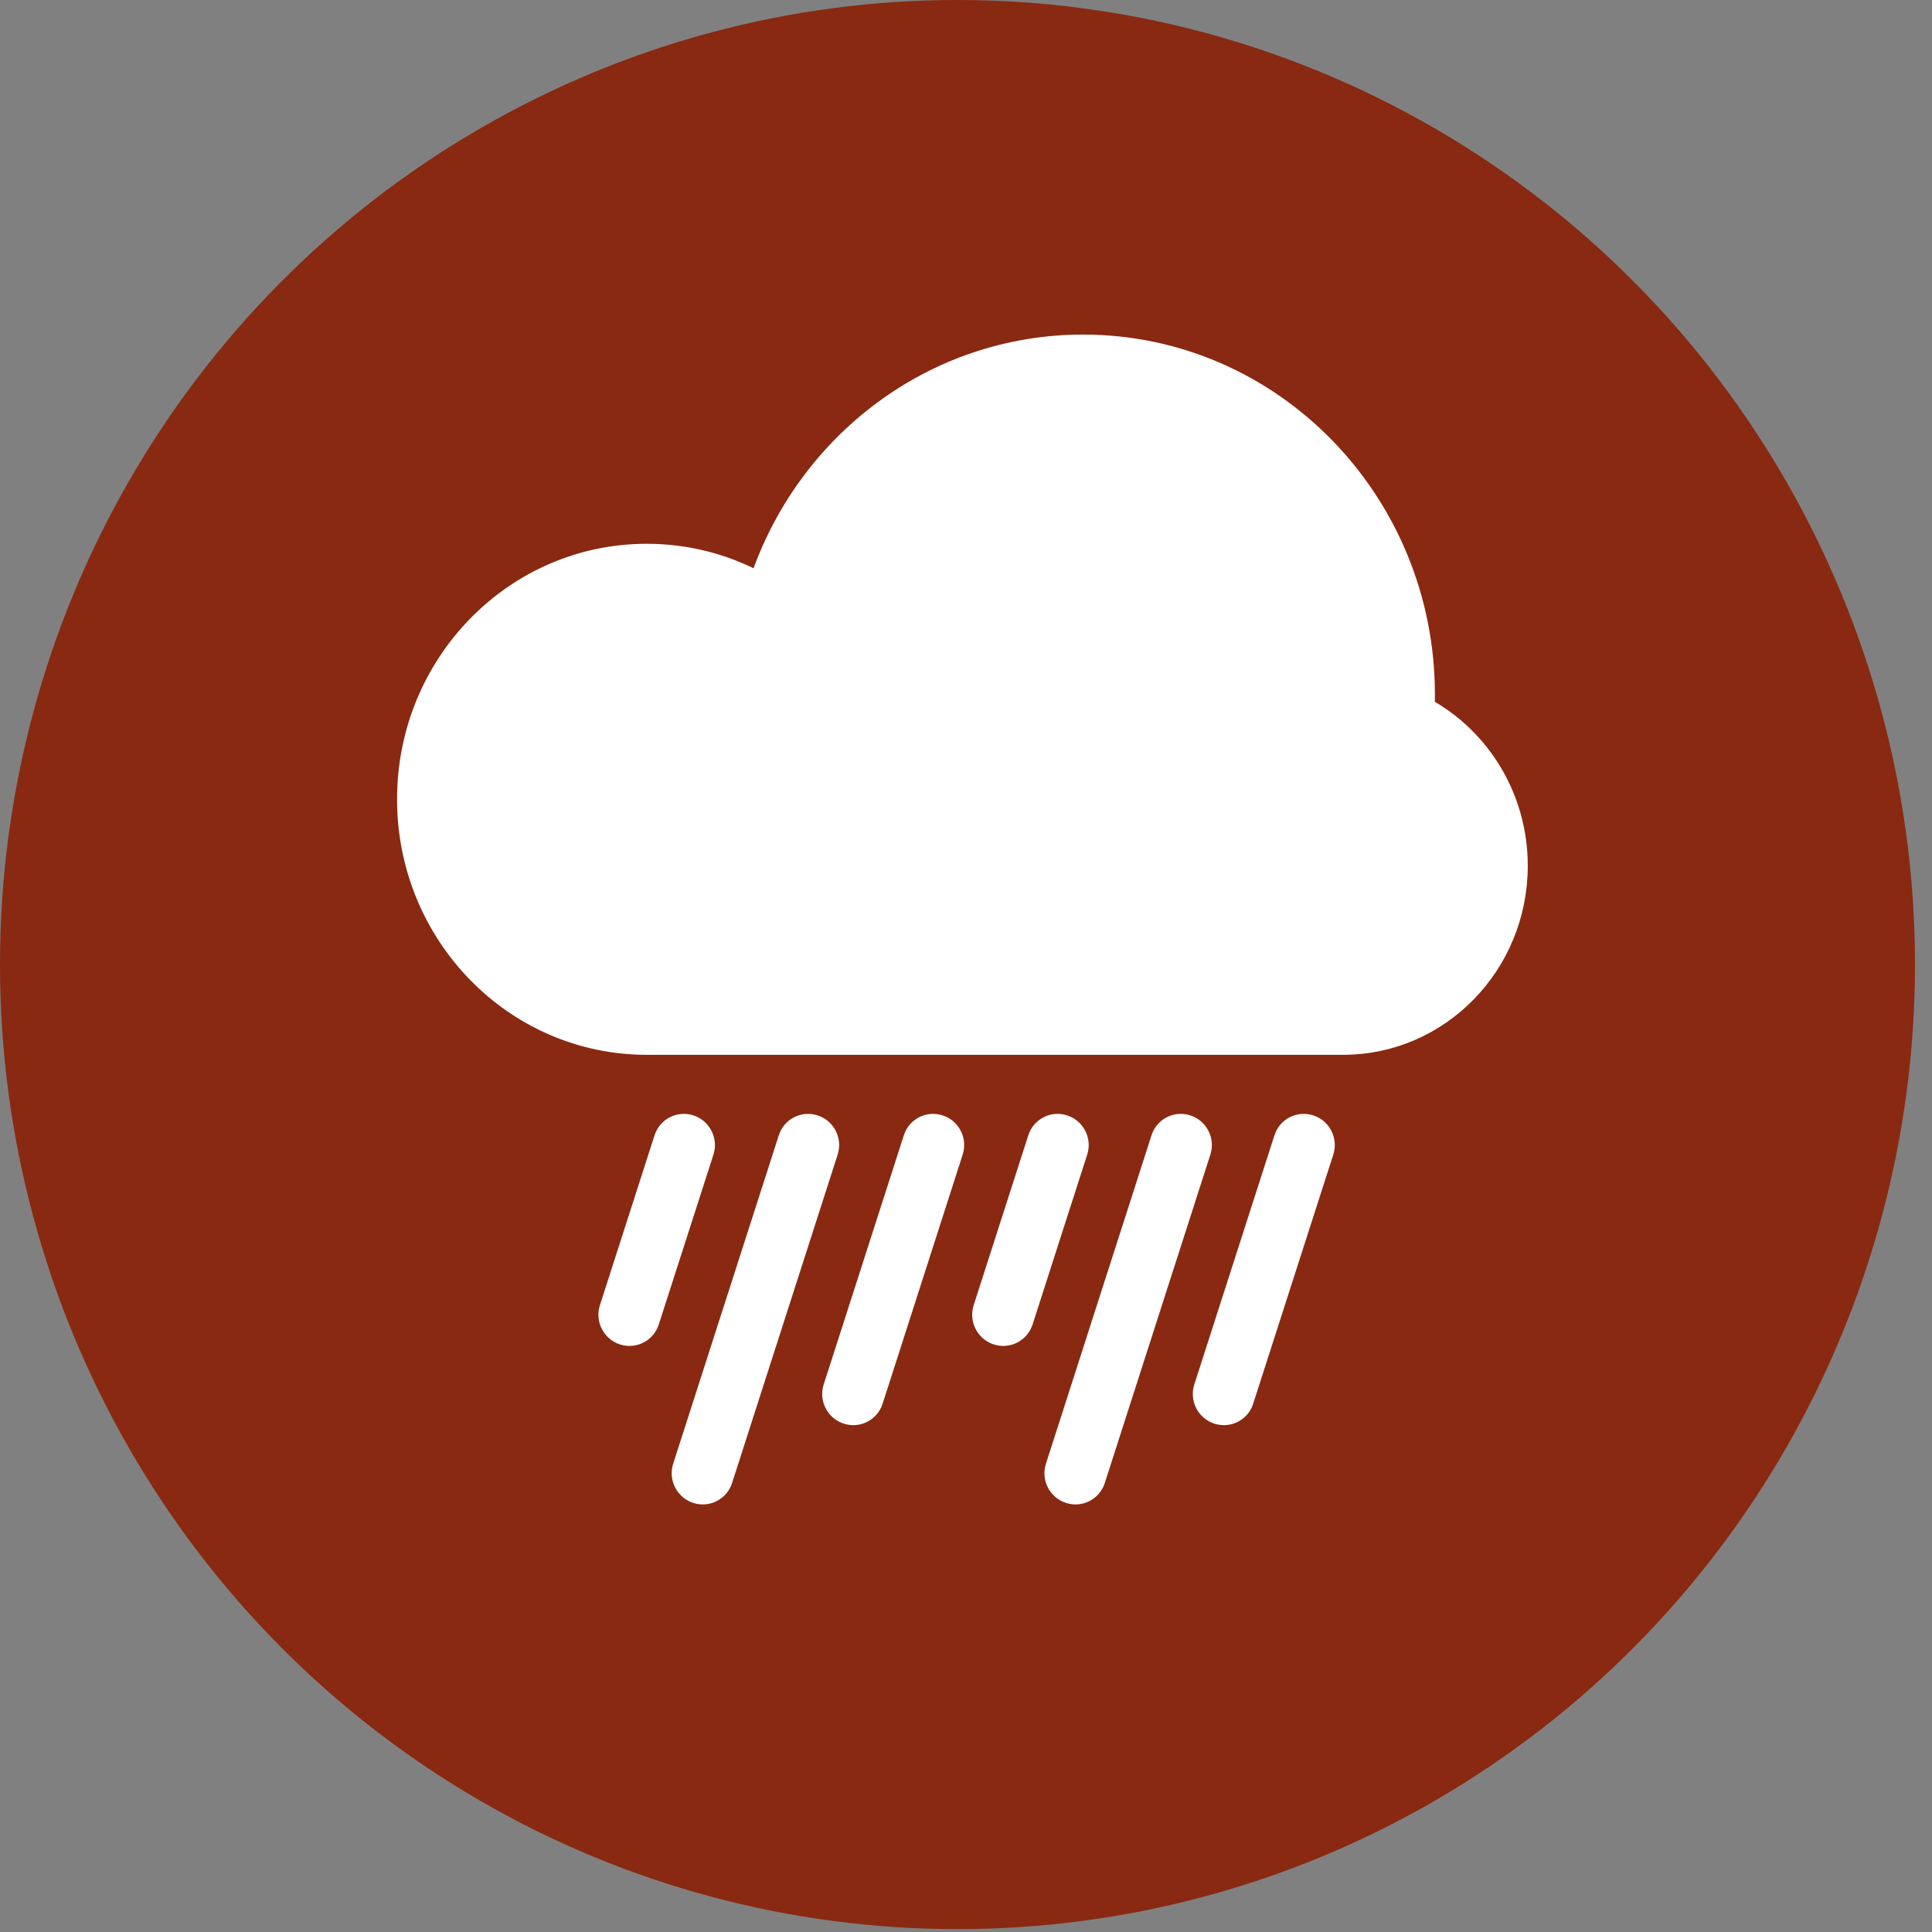 <svg width="35" height="35" viewBox="0 0 35 35" fill="none" xmlns="http://www.w3.org/2000/svg">
<rect x="0" y="0" width="35" height="35" fill="#808080" stroke="none"/>
<ellipse cx="17.346" cy="17.474" rx="17.346" ry="17.474" fill="#892911"/>
<path d="M25.842 12.8C25.844 12.729 25.845 12.657 25.845 12.585C25.845 9.064 23.059 6.211 19.622 6.211C16.895 6.211 14.578 8.006 13.736 10.506C13.132 10.183 12.445 10.001 11.716 10.001C9.301 10.001 7.343 12.006 7.343 14.48C7.343 16.953 9.301 18.959 11.716 18.959L19.622 18.959C19.625 18.959 19.627 18.959 19.63 18.959H24.331C26.096 18.959 27.527 17.493 27.527 15.685C27.527 14.437 26.845 13.352 25.842 12.8Z" fill="white" stroke="white" stroke-width="0.3"/>
<path fill-rule="evenodd" clip-rule="evenodd" d="M21.566 20.207C21.271 20.11 20.956 20.271 20.861 20.566L18.948 26.517C18.853 26.812 19.014 27.129 19.309 27.226C19.603 27.323 19.919 27.162 20.014 26.867L21.927 20.916C22.022 20.621 21.86 20.303 21.566 20.207ZM14.814 20.207C14.519 20.11 14.204 20.271 14.109 20.566L12.195 26.517C12.101 26.812 12.262 27.129 12.557 27.226C12.851 27.323 13.167 27.162 13.262 26.867L15.175 20.916C15.27 20.621 15.108 20.303 14.814 20.207ZM16.374 20.566C16.469 20.271 16.784 20.11 17.079 20.207C17.373 20.303 17.535 20.621 17.44 20.916L15.989 25.431C15.894 25.726 15.578 25.887 15.284 25.79C14.989 25.694 14.827 25.376 14.922 25.081L16.374 20.566ZM23.793 20.207C23.498 20.11 23.183 20.271 23.088 20.566L21.636 25.081C21.541 25.376 21.703 25.694 21.997 25.79C22.292 25.887 22.608 25.726 22.702 25.431L24.154 20.916C24.249 20.621 24.087 20.303 23.793 20.207ZM11.858 20.566C11.953 20.271 12.269 20.11 12.563 20.207C12.858 20.303 13.019 20.621 12.925 20.916L11.934 23.995C11.84 24.29 11.524 24.451 11.229 24.355C10.935 24.258 10.773 23.94 10.868 23.645L11.858 20.566ZM19.334 20.207C19.04 20.11 18.724 20.271 18.629 20.566L17.639 23.645C17.544 23.94 17.706 24.258 18.001 24.355C18.295 24.451 18.611 24.29 18.706 23.995L19.696 20.916C19.791 20.621 19.629 20.303 19.334 20.207Z" fill="white"/>
</svg>
